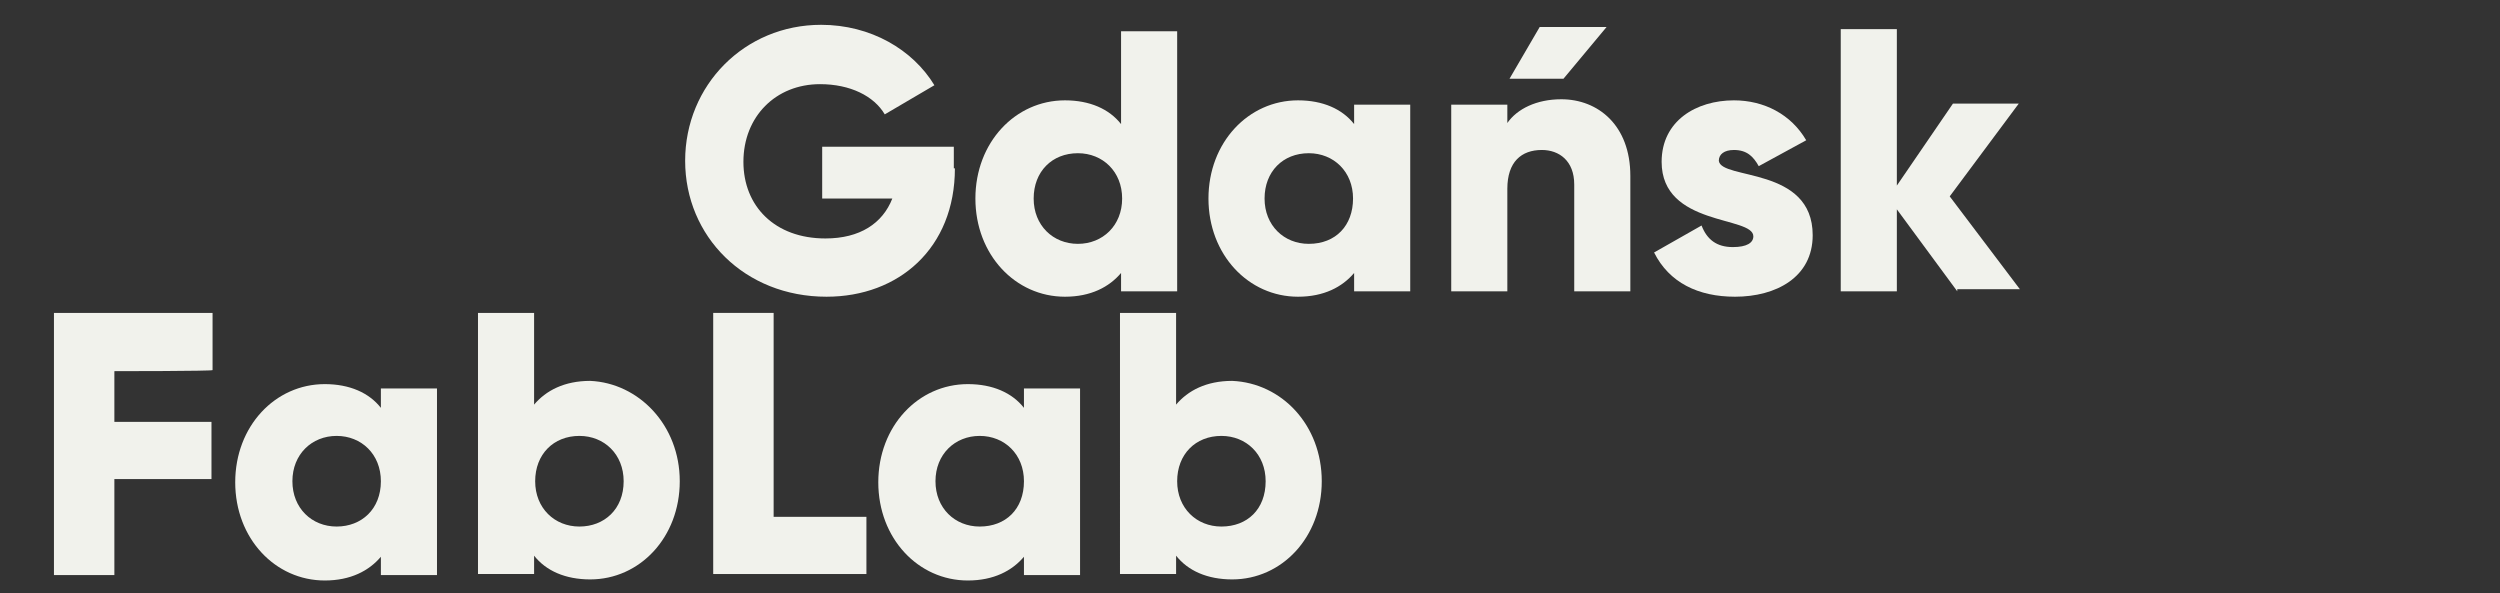 <?xml version="1.0" encoding="utf-8"?>
<!-- Generator: Adobe Illustrator 26.0.1, SVG Export Plug-In . SVG Version: 6.00 Build 0)  -->
<svg version="1.1" id="Слой_1" xmlns="http://www.w3.org/2000/svg" xmlns:xlink="http://www.w3.org/1999/xlink" x="0px" y="0px"
	 viewBox="0 0 231.7 55" style="enable-background:new 0 0 231.7 55;" xml:space="preserve">
<rect x="0" y="0" width="231.7" height="55" fill="#333333" stroke="none"/>
<style type="text/css">
	.st0{fill:#FF5043;}
	.st1{fill:#F1F2EC;}
</style>
<path class="st0" d="M231.7-142.9v5.6h-27.1v-5.6H231.7z"/>
<path class="st0" d="M230.9-132.6l-2.1,5.2l-25.1-10.3l2.1-5.2L230.9-132.6z"/>
<path class="st0" d="M225.6-123l-3.9,4l-19.6-18.7l3.9-4L225.6-123z"/>
<path class="st0" d="M217-116l-5.1,2.2l-10.5-25l5.1-2.2L217-116z"/>
<path class="st0" d="M221.8-161.4l3.9,3.9l-19.2,19.2l-3.9-3.9L221.8-161.4z"/>
<path class="st0" d="M228.6-152.9l2.3,5.1l-24.7,11.1l-2.3-5.1L228.6-152.9z"/>
<path class="st0" d="M212.5-166.3l5.1,2.2l-10.9,24.8l-5.1-2.2L212.5-166.3z"/>
<path class="st0" d="M201.9-167.2h5.6v27.1h-5.6V-167.2z"/>
<path class="st0" d="M201.9-140.1h5.6v27.1h-5.6V-140.1z"/>
<circle class="st0" cx="204.6" cy="-140.2" r="9.3"/>
<path class="st1" d="M68.7-149.9h-8.9l-6,11.2l-6-11.2h-8.9v19.7H46v-9.4l5.3,9.4h4.8l5.3-9.4v9.4h7.3V-149.9z M88.3-130.2h8
	l-8.1-19.7H77.4l-8.1,19.7h8l1.3-3.5h8.3L88.3-130.2L88.3-130.2z M80.5-138.8l2.3-5.7l2.3,5.7H80.5L80.5-138.8z M117.5-144.3v-5.6
	H96.8v19.7h20.7v-5.6h-13.4v-1.8h13.4v-4.8h-13.4v-1.8L117.5-144.3L117.5-144.3z M118.1-137.2c0,5.8,4.5,7.2,12.5,7.2
	c8,0,12.5-1.4,12.5-6.8c0-5.1-4.8-5.7-12.5-6c-4.2-0.2-4.9-0.1-4.9-0.9c0-0.8,0.7-0.9,4.1-0.9c3.6,0,5.2,0.2,5.2,1.3h7.3
	c0-5-4.3-6.9-11.9-6.9c-7.7,0-11.9,1.9-11.9,6.2c0,4.6,3.4,6,12.2,6.3c4.6,0.1,5.2,0.3,5.2,1.1c0,0.7-0.6,1-4.9,1
	c-4.6,0-5.5-0.6-5.5-1.6C125.3-137.2,118.1-137.2,118.1-137.2z M167.1-149.9h-24v6.2h8.4v13.5h7.3v-13.5h8.4V-149.9z M190.8-142.4
	c0-4.4-3-7.5-7.5-7.5h-15.4v19.7h7.3v-4.6h4.3l2.7,4.6h8.6l-3.5-5.6C189.5-137.2,190.8-139.5,190.8-142.4L190.8-142.4z M175.2-143.7
	h6.7c0.7,0,1.6,0,1.6,1.4c0,1.3-0.9,1.3-1.6,1.3h-6.7V-143.7z M203.7-130c8.6,0,12.3-3.3,12.3-10.1c0-6.8-3.7-10.1-12.3-10.1
	c-8.6,0-12.3,3.3-12.3,10.1C191.4-133.3,195.1-130,203.7-130z M203.7-136.1c-4.3,0-5-1.9-5-4c0-2.1,0.7-3.9,5-3.9s5,1.9,5,3.9
	C208.7-138,207.9-136.1,203.7-136.1z"/>
<g>
	<path class="st1" d="M10.6,34.4v4.7h9v5.3h-9v8.9H5V29h14.7v5.3C19.7,34.4,10.6,34.4,10.6,34.4z"/>
	<path class="st1" d="M40.5,36v17.3h-5.2v-1.7c-1.1,1.3-2.8,2.2-5.2,2.2c-4.6,0-8.3-3.9-8.3-9.1s3.7-9.1,8.3-9.1
		c2.3,0,4.1,0.8,5.2,2.2V36C35.3,36,40.5,36,40.5,36z M35.3,44.6c0-2.5-1.8-4.2-4.1-4.2s-4.1,1.7-4.1,4.2s1.8,4.2,4.1,4.2
		S35.3,47.2,35.3,44.6z"/>
	<path class="st1" d="M63,44.6c0,5.2-3.7,9.1-8.3,9.1c-2.3,0-4.1-0.8-5.2-2.2v1.7h-5.2V29h5.2v8.5c1.1-1.3,2.8-2.2,5.2-2.2
		C59.2,35.5,63,39.4,63,44.6z M57.8,44.6c0-2.5-1.8-4.2-4.1-4.2c-2.4,0-4.1,1.7-4.1,4.2s1.8,4.2,4.1,4.2S57.8,47.2,57.8,44.6z"/>
	<path class="st1" d="M80.3,47.9v5.3H66.1V29h5.6v18.9H80.3z"/>
	<path class="st1" d="M100.1,36v17.3h-5.2v-1.7c-1.1,1.3-2.8,2.2-5.2,2.2c-4.6,0-8.3-3.9-8.3-9.1s3.7-9.1,8.3-9.1
		c2.3,0,4.1,0.8,5.2,2.2V36C94.9,36,100.1,36,100.1,36z M94.9,44.6c0-2.5-1.8-4.2-4.1-4.2c-2.3,0-4.1,1.7-4.1,4.2s1.8,4.2,4.1,4.2
		C93.2,48.8,94.9,47.2,94.9,44.6z"/>
	<path class="st1" d="M122.5,44.6c0,5.2-3.7,9.1-8.3,9.1c-2.3,0-4.1-0.8-5.2-2.2v1.7h-5.2V29h5.2v8.5c1.1-1.3,2.8-2.2,5.2-2.2
		C118.8,35.5,122.5,39.4,122.5,44.6z M117.3,44.6c0-2.5-1.8-4.2-4.1-4.2c-2.4,0-4.1,1.7-4.1,4.2s1.8,4.2,4.1,4.2
		C115.6,48.8,117.3,47.2,117.3,44.6z"/>
	<g>
		<path class="st1" d="M88.5,15.6c0,7.4-5.2,11.9-11.9,11.9c-7.6,0-13.1-5.6-13.1-12.6S69,2.3,76.1,2.3c4.6,0,8.5,2.3,10.5,5.6
			L82,10.6c-1-1.7-3.2-2.8-6-2.8c-4.1,0-7.1,3-7.1,7.2c0,4.1,2.9,7.1,7.6,7.1c3.2,0,5.3-1.4,6.2-3.7h-6.5v-4.8h12.2V15.6z"/>
		<path class="st1" d="M109.1,2.7V27h-5.2v-1.7c-1.1,1.3-2.8,2.2-5.2,2.2c-4.6,0-8.3-3.9-8.3-9.1s3.7-9.1,8.3-9.1
			c2.3,0,4.1,0.8,5.2,2.2V2.9h5.2V2.7z M104,18.4c0-2.5-1.8-4.2-4.1-4.2c-2.4,0-4.1,1.7-4.1,4.2s1.8,4.2,4.1,4.2S104,20.9,104,18.4z
			"/>
		<path class="st1" d="M130.7,9.7V27h-5.2v-1.7c-1.1,1.3-2.8,2.2-5.2,2.2c-4.6,0-8.3-3.9-8.3-9.1s3.7-9.1,8.3-9.1
			c2.3,0,4.1,0.8,5.2,2.2V9.7C125.4,9.7,130.7,9.7,130.7,9.7z M125.4,18.4c0-2.5-1.8-4.2-4.1-4.2c-2.4,0-4.1,1.7-4.1,4.2
			s1.8,4.2,4.1,4.2C123.8,22.6,125.4,20.9,125.4,18.4z"/>
		<path class="st1" d="M151.1,16.3V27h-5.2v-9.9c0-2.2-1.4-3.2-3-3.2c-1.9,0-3.2,1.1-3.2,3.6V27h-5.2V9.7h5.2v1.7
			c0.9-1.3,2.7-2.2,5-2.2C148.1,9.2,151.1,11.6,151.1,16.3z M144.9,7.3h-5l2.8-4.8h6.2L144.9,7.3z"/>
		<path class="st1" d="M168,21.8c0,3.9-3.4,5.7-7.2,5.7c-3.4,0-6.1-1.3-7.5-4.1l4.4-2.5c0.5,1.3,1.4,2,2.9,2c1.3,0,1.9-0.4,1.9-1
			c0-1.9-8.5-0.9-8.5-6.9c0-3.8,3.2-5.7,6.7-5.7c2.8,0,5.3,1.3,6.7,3.7l-4.4,2.4c-0.5-0.9-1.1-1.5-2.3-1.5c-0.9,0-1.4,0.4-1.4,1
			C159.5,16.7,168,15.4,168,21.8z"/>
		<path class="st1" d="M181.4,27l-5.6-7.6V27h-5.2V2.7h5.2v14.5l5.2-7.6h6.1l-6.4,8.6l6.5,8.6h-5.8V27z"/>
	</g>
</g>
<g>
	<g>
		<path class="st1" d="M43.4-71.1c0,2.6-2.1,4.8-4.9,4.8h-2v4.3h-3.2v-13.9h5.2C41.3-75.9,43.4-73.8,43.4-71.1z M40.3-71.1
			c0-1-0.7-1.8-1.7-1.8h-2.1v3.6h2.1C39.5-69.3,40.3-70.1,40.3-71.1z"/>
		<path class="st1" d="M50.7-72.1v3.4c-1.2-0.2-3,0.3-3,2.3v4.4h-3v-9.9h3v1.8C48.1-71.5,49.4-72.1,50.7-72.1z"/>
		<path class="st1" d="M61.9-71.9v9.9h-3v-1c-0.7,0.8-1.6,1.2-3,1.2c-2.6,0-4.7-2.3-4.7-5.2s2.1-5.2,4.7-5.2c1.3,0,2.3,0.5,3,1.2
			v-0.9H61.9z M58.9-67c0-1.5-1-2.4-2.4-2.4s-2.4,0.9-2.4,2.4s1,2.4,2.4,2.4S58.9-65.5,58.9-67z"/>
		<path class="st1" d="M63.6-67c0-3,2.2-5.2,5.2-5.2c1.9,0,3.6,1,4.5,2.5l-2.6,1.5c-0.3-0.7-1-1.1-1.9-1.1c-1.3,0-2.2,0.9-2.2,2.3
			c0,1.4,1,2.3,2.2,2.3c0.9,0,1.6-0.4,1.9-1.1l2.6,1.5c-0.9,1.5-2.5,2.6-4.5,2.6C65.8-61.7,63.6-64,63.6-67z"/>
		<path class="st1" d="M73.8-67c0-3,2.3-5.2,5.2-5.2c2.9,0,5.2,2.3,5.2,5.2c0,2.9-2.3,5.2-5.2,5.2C76.1-61.7,73.8-64,73.8-67z
			 M81.3-67c0-1.4-1-2.3-2.3-2.3s-2.3,0.9-2.3,2.3c0,1.4,1,2.3,2.3,2.3C80.3-64.6,81.3-65.6,81.3-67z"/>
		<path class="st1" d="M99.7-71.9L96.5-62h-2.8l-1.6-5.3L90.5-62h-2.8l-3.2-9.9h3.2l1.4,5.3l1.5-5.3h2.8l1.5,5.3l1.4-5.3
			C96.3-71.9,99.7-71.9,99.7-71.9z"/>
		<path class="st1" d="M110.3-68.1v6.1h-3v-5.6c0-1.2-0.8-1.8-1.7-1.8c-1.1,0-1.8,0.6-1.8,2v5.4h-3v-9.9h3v0.9
			c0.5-0.7,1.5-1.2,2.8-1.2C108.6-72.2,110.3-70.8,110.3-68.1z"/>
		<path class="st1" d="M112.1-74.6c0-1,0.8-1.8,1.8-1.8s1.8,0.8,1.8,1.8s-0.8,1.8-1.8,1.8S112.1-73.6,112.1-74.6z M112.4-71.9h3v9.9
			h-3C112.4-62,112.4-71.9,112.4-71.9z"/>
		<path class="st1" d="M127.7-71.9v9.9h-3v-1c-0.7,0.8-1.6,1.2-3,1.2c-2.6,0-4.7-2.3-4.7-5.2s2.1-5.2,4.7-5.2c1.3,0,2.3,0.5,3,1.2
			v-0.9H127.7z M124.7-67c0-1.5-1-2.4-2.4-2.4s-2.4,0.9-2.4,2.4s1,2.4,2.4,2.4S124.7-65.5,124.7-67z"/>
	</g>
	<g>
		<g>
			<path class="st1" d="M37.7-55.9v3.7h7.1v4.2h-7.1v7h-4.4v-19.1h11.6v4.2C44.9-55.9,37.7-55.9,37.7-55.9z"/>
			<path class="st1" d="M61.3-54.6V-41h-4.1v-1.3c-0.9,1-2.2,1.7-4.1,1.7c-3.6,0-6.5-3.1-6.5-7.2s2.9-7.2,6.5-7.2
				c1.8,0,3.2,0.6,4.1,1.7v-1.3C57.2-54.6,61.3-54.6,61.3-54.6z M57.2-47.8c0-2-1.4-3.3-3.2-3.3s-3.2,1.3-3.2,3.3s1.4,3.3,3.2,3.3
				S57.2-45.8,57.2-47.8z"/>
			<path class="st1" d="M79-47.8c0,4.1-2.9,7.2-6.5,7.2c-1.8,0-3.2-0.6-4.1-1.7v1.3h-4.1v-19.1h4.1v6.7c0.9-1,2.2-1.7,4.1-1.7
				C76-55,79-51.9,79-47.8z M74.9-47.8c0-2-1.4-3.3-3.2-3.3c-1.9,0-3.2,1.3-3.2,3.3s1.4,3.3,3.2,3.3S74.9-45.8,74.9-47.8z"/>
			<path class="st1" d="M92.6-45.2v4.2H81.4v-19.1h4.4v14.9H92.6z"/>
			<path class="st1" d="M108.2-54.6V-41h-4.1v-1.3c-0.9,1-2.2,1.7-4.1,1.7c-3.6,0-6.5-3.1-6.5-7.2S96.4-55,100-55
				c1.8,0,3.2,0.6,4.1,1.7v-1.3C104.1-54.6,108.2-54.6,108.2-54.6z M104.1-47.8c0-2-1.4-3.3-3.2-3.3s-3.2,1.3-3.2,3.3
				s1.4,3.3,3.2,3.3S104.1-45.8,104.1-47.8z"/>
			<path class="st1" d="M125.8-47.8c0,4.1-2.9,7.2-6.5,7.2c-1.8,0-3.2-0.6-4.1-1.7v1.3h-4.1v-19.1h4.1v6.7c0.9-1,2.2-1.7,4.1-1.7
				C122.9-55,125.8-51.9,125.8-47.8z M121.7-47.8c0-2-1.4-3.3-3.2-3.3c-1.9,0-3.2,1.3-3.2,3.3s1.4,3.3,3.2,3.3
				C120.4-44.5,121.7-45.8,121.7-47.8z"/>
			<path class="st1" d="M154-50c0,5.8-4.1,9.4-9.4,9.4c-6,0-10.3-4.4-10.3-9.9s4.4-9.9,10-9.9c3.6,0,6.7,1.8,8.3,4.4l-3.7,2.1
				c-0.8-1.3-2.5-2.2-4.7-2.2c-3.2,0-5.6,2.4-5.6,5.7c0,3.2,2.3,5.6,6,5.6c2.5,0,4.2-1.1,4.9-2.9h-5.1v-3.8h9.6V-50z"/>
			<path class="st1" d="M170.2-60.1V-41h-4.1v-1.3c-0.9,1-2.2,1.7-4.1,1.7c-3.6,0-6.5-3.1-6.5-7.2s2.9-7.2,6.5-7.2
				c1.8,0,3.2,0.6,4.1,1.7V-60L170.2-60.1L170.2-60.1z M166.2-47.8c0-2-1.4-3.3-3.2-3.3c-1.9,0-3.2,1.3-3.2,3.3s1.4,3.3,3.2,3.3
				S166.2-45.8,166.2-47.8z"/>
			<path class="st1" d="M187.2-54.6V-41h-4.1v-1.3c-0.9,1-2.2,1.7-4.1,1.7c-3.6,0-6.5-3.1-6.5-7.2s2.9-7.2,6.5-7.2
				c1.8,0,3.2,0.6,4.1,1.7v-1.3C183.1-54.6,187.2-54.6,187.2-54.6z M183.1-47.8c0-2-1.4-3.3-3.2-3.3c-1.9,0-3.2,1.3-3.2,3.3
				s1.4,3.3,3.2,3.3C181.8-44.5,183.1-45.8,183.1-47.8z"/>
			<path class="st1" d="M203.3-49.4v8.4h-4.1v-7.8c0-1.7-1.1-2.5-2.4-2.5c-1.5,0-2.5,0.9-2.5,2.8v7.5h-4.1v-13.6h4.1v1.3
				c0.7-1,2.1-1.7,3.9-1.7C200.9-55,203.3-53.1,203.3-49.4z M198.4-56.5h-3.9l2.2-3.8h4.9L198.4-56.5z"/>
			<path class="st1" d="M216.6-45.1c0,3.1-2.7,4.5-5.7,4.5c-2.7,0-4.8-1-5.9-3.2l3.5-2c0.4,1,1.1,1.6,2.3,1.6c1,0,1.5-0.3,1.5-0.8
				c0-1.5-6.7-0.7-6.7-5.4c0-3,2.5-4.5,5.3-4.5c2.2,0,4.2,1,5.3,2.9l-3.5,1.9c-0.4-0.7-0.9-1.2-1.8-1.2c-0.7,0-1.1,0.3-1.1,0.8
				C209.9-49.1,216.6-50.1,216.6-45.1z"/>
			<path class="st1" d="M227.1-41l-4.4-6v6h-4.1v-19.1h4.1v11.4l4.1-6h4.8l-5,6.8l5.1,6.8h-4.6V-41z"/>
		</g>
	</g>
</g>
</svg>
